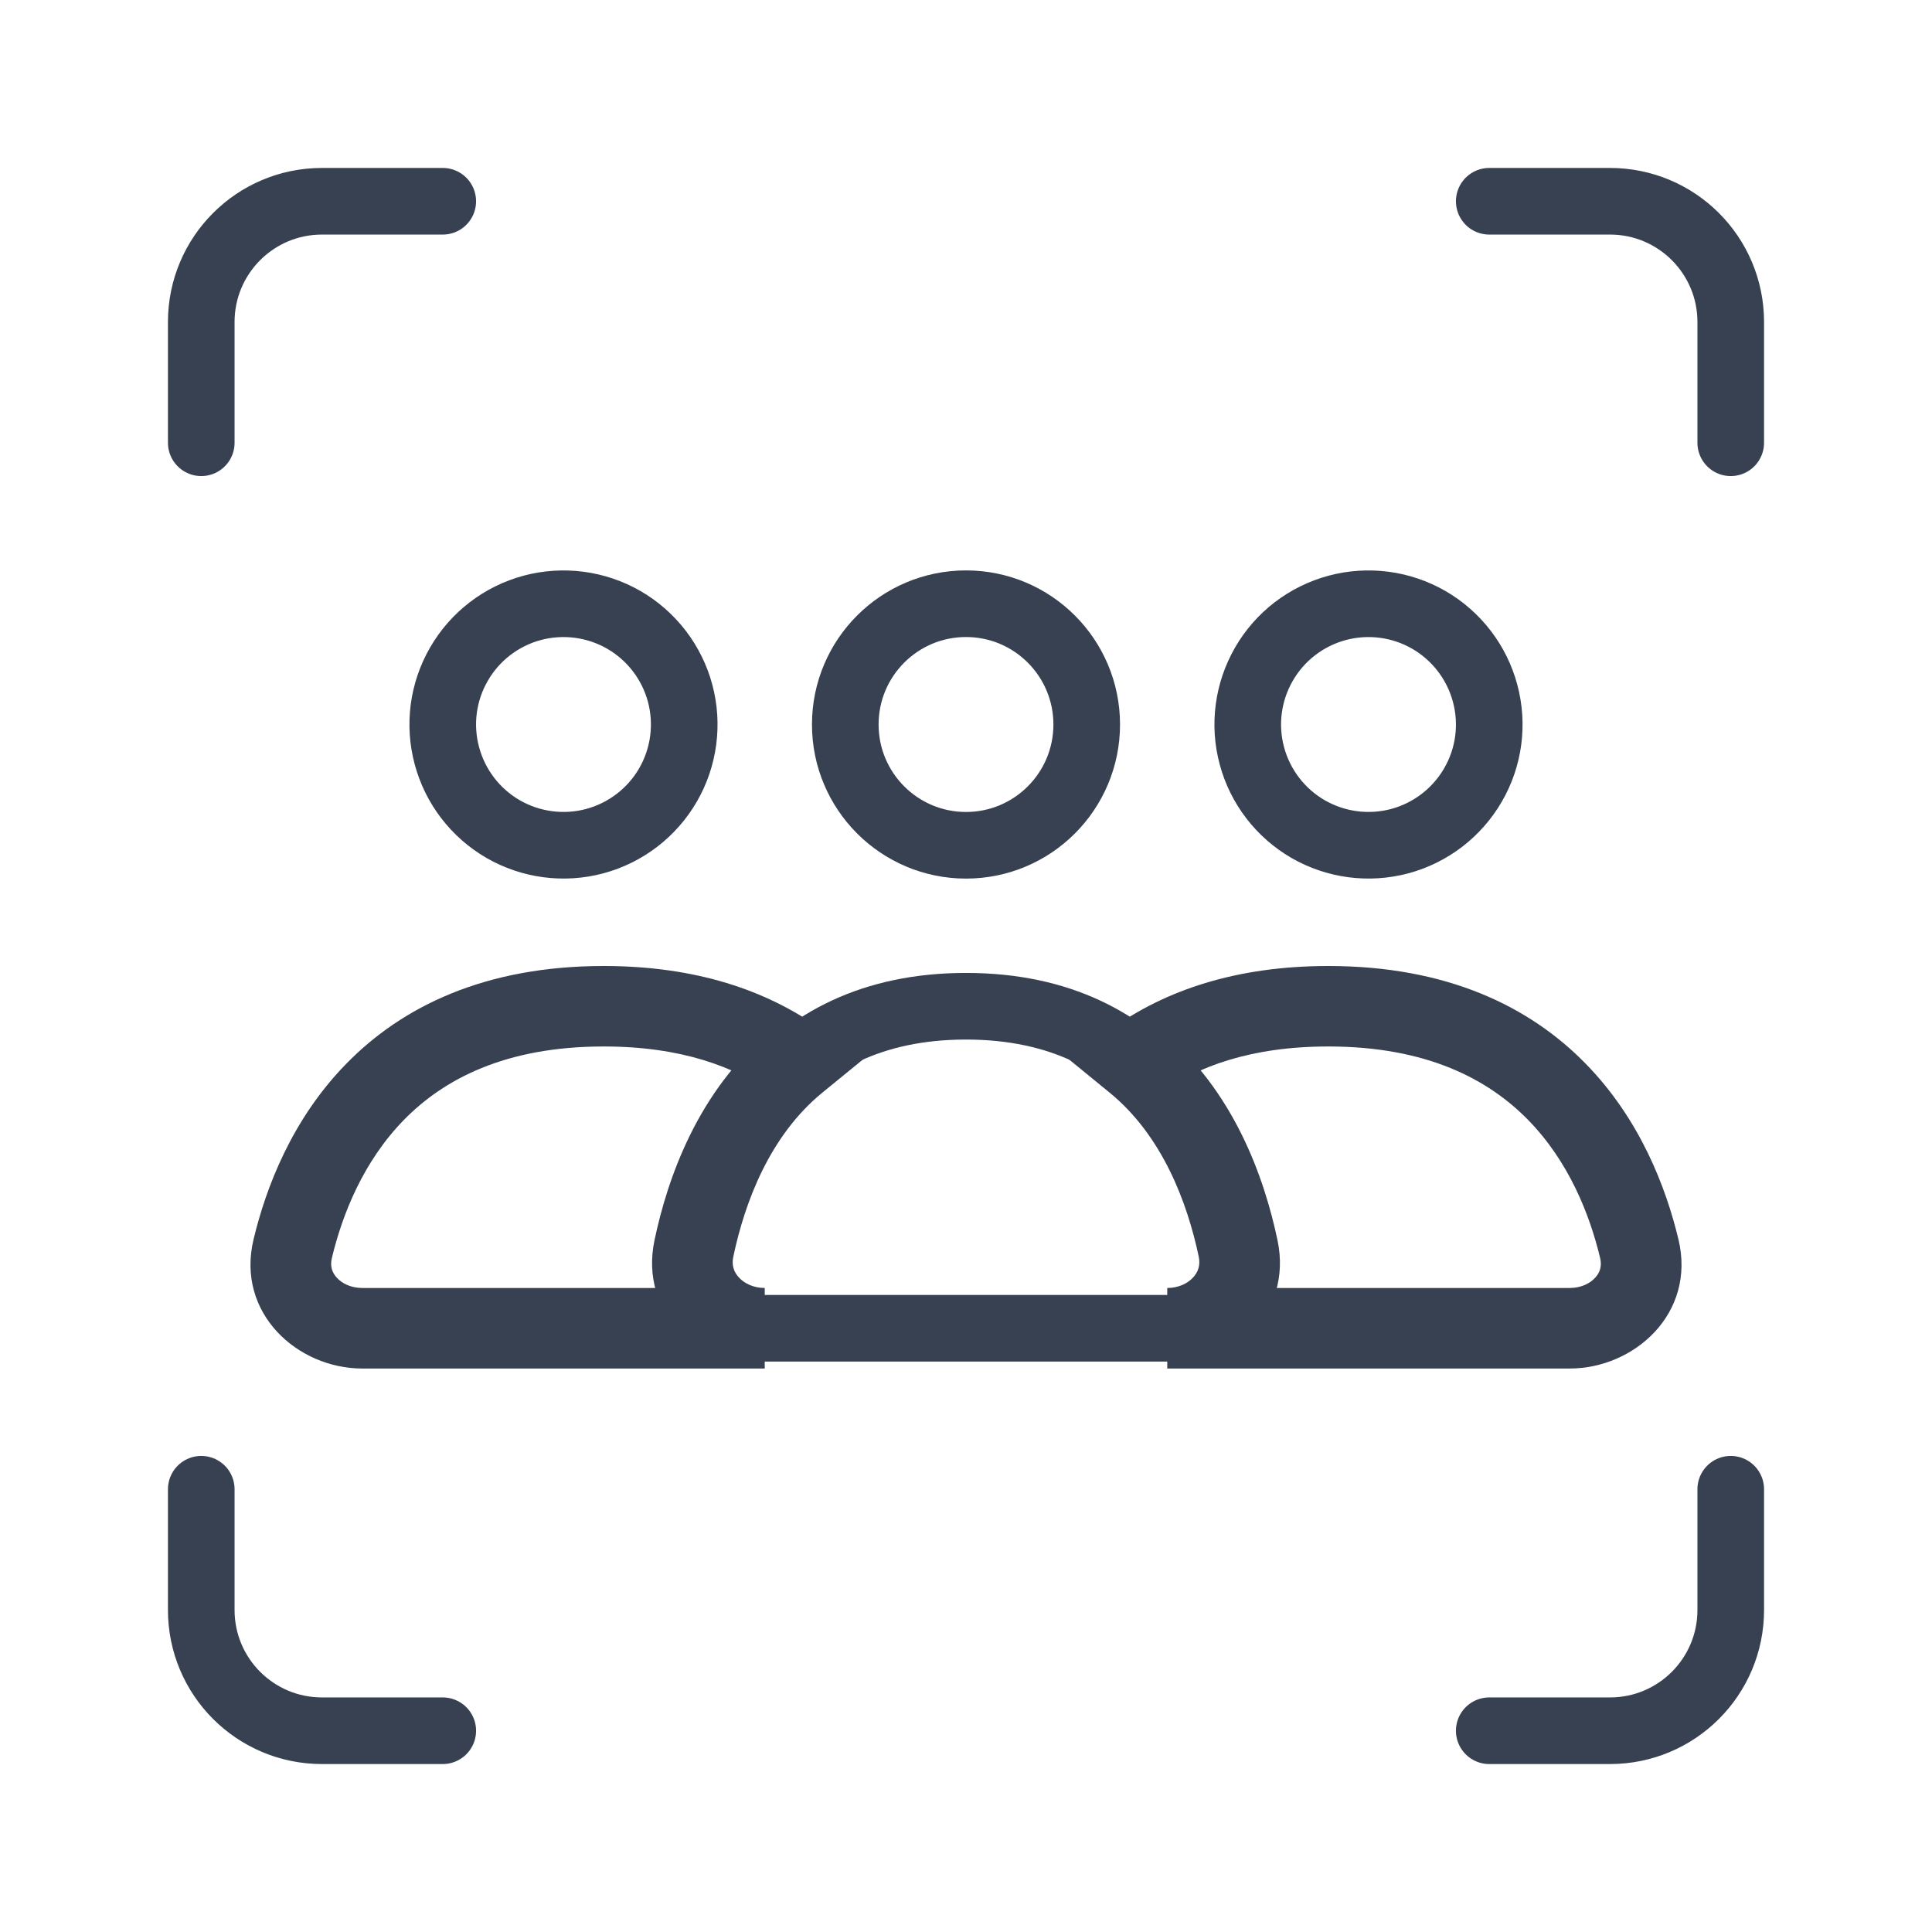 <svg width="34" height="34" viewBox="0 0 29 29" fill="none" xmlns="http://www.w3.org/2000/svg">
<path d="M14.5 12.688C15.501 12.688 16.312 11.876 16.312 10.875C16.312 9.874 15.501 9.062 14.5 9.062C13.499 9.062 12.688 9.874 12.688 10.875C12.688 11.876 13.499 12.688 14.5 12.688Z" stroke="rgb(55, 65, 81)" stroke-linecap="round"/>
<path d="M18.972 9.969C19.212 9.552 19.608 9.249 20.073 9.124C20.537 9 21.032 9.065 21.448 9.305C21.864 9.546 22.168 9.942 22.292 10.406C22.417 10.87 22.352 11.365 22.111 11.781C21.871 12.197 21.475 12.501 21.011 12.626C20.546 12.75 20.052 12.685 19.635 12.445C19.219 12.204 18.915 11.808 18.791 11.344C18.666 10.88 18.732 10.385 18.972 9.969Z" stroke="rgb(55, 65, 81)"/>
<path d="M6.889 9.969C7.129 9.552 7.525 9.249 7.989 9.124C8.453 9 8.948 9.065 9.365 9.305C9.781 9.546 10.085 9.942 10.209 10.406C10.333 10.87 10.268 11.365 10.028 11.781C9.788 12.197 9.392 12.501 8.927 12.626C8.463 12.75 7.968 12.685 7.552 12.445C7.136 12.204 6.832 11.808 6.708 11.344C6.583 10.88 6.648 10.385 6.889 9.969Z" stroke="rgb(55, 65, 81)"/>
<path d="M17.038 15.932L16.686 15.441L16.043 15.9L16.655 16.4L17.038 15.932ZM23.562 19.333H17.521V20.542H23.562V19.333ZM24.019 18.885C24.047 19.004 24.017 19.1 23.945 19.178C23.868 19.264 23.733 19.333 23.562 19.333V20.542C24.529 20.542 25.461 19.716 25.194 18.603L24.019 18.885ZM19.938 15.708C21.419 15.708 22.341 16.202 22.937 16.81C23.549 17.435 23.862 18.229 24.019 18.885L25.194 18.603C25.008 17.828 24.62 16.802 23.8 15.965C22.964 15.11 21.723 14.5 19.938 14.5V15.708ZM17.389 16.424C17.966 16.011 18.777 15.708 19.938 15.708V14.5C18.553 14.5 17.49 14.867 16.686 15.441L17.389 16.424ZM16.655 16.4C17.445 17.045 17.821 18.045 17.994 18.865L19.176 18.617C18.981 17.69 18.524 16.366 17.42 15.464L16.655 16.4ZM17.994 18.865C18.02 18.99 17.985 19.093 17.909 19.175C17.828 19.264 17.691 19.333 17.521 19.333V20.542C18.492 20.542 19.408 19.719 19.176 18.617L17.994 18.865Z" fill="rgb(55, 65, 81)"/>
<path d="M11.962 15.932L12.345 16.4L12.957 15.9L12.314 15.441L11.962 15.932ZM9.062 15.708C10.222 15.708 11.034 16.011 11.611 16.424L12.314 15.441C11.51 14.867 10.447 14.5 9.062 14.5V15.708ZM4.981 18.885C5.138 18.229 5.452 17.435 6.063 16.81C6.658 16.202 7.581 15.708 9.062 15.708V14.5C7.277 14.5 6.036 15.11 5.2 15.965C4.38 16.802 3.992 17.828 3.806 18.603L4.981 18.885ZM5.437 19.333C5.267 19.333 5.132 19.264 5.055 19.178C4.983 19.1 4.953 19.004 4.981 18.885L3.806 18.603C3.539 19.716 4.471 20.542 5.437 20.542V19.333ZM11.479 19.333H5.437V20.542H11.479V19.333ZM11.479 19.333C11.309 19.333 11.172 19.264 11.091 19.175C11.015 19.093 10.98 18.99 11.007 18.865L9.824 18.617C9.592 19.719 10.508 20.542 11.479 20.542V19.333ZM11.007 18.865C11.179 18.045 11.555 17.045 12.345 16.4L11.58 15.464C10.476 16.366 10.019 17.69 9.824 18.617L11.007 18.865Z" fill="rgb(55, 65, 81)"/>
<path d="M14.5 15.104C17.357 15.104 18.284 17.31 18.585 18.741C18.722 19.394 18.188 19.938 17.521 19.938H11.479C10.812 19.938 10.278 19.394 10.415 18.741C10.716 17.31 11.643 15.104 14.5 15.104Z" stroke="rgb(55, 65, 81)" stroke-linecap="round"/>
<path d="M22.354 25.979H24.167C25.168 25.979 25.979 25.168 25.979 24.167V22.354" stroke="rgb(55, 65, 81)" stroke-linecap="round"/>
<path d="M22.354 3.021H24.167C25.168 3.021 25.979 3.832 25.979 4.833V6.646" stroke="rgb(55, 65, 81)" stroke-linecap="round"/>
<path d="M6.646 25.979H4.833C3.832 25.979 3.021 25.168 3.021 24.167V22.354" stroke="rgb(55, 65, 81)" stroke-linecap="round"/>
<path d="M6.646 3.021H4.833C3.832 3.021 3.021 3.832 3.021 4.833V6.646" stroke="rgb(55, 65, 81)" stroke-linecap="round"/>
</svg>
